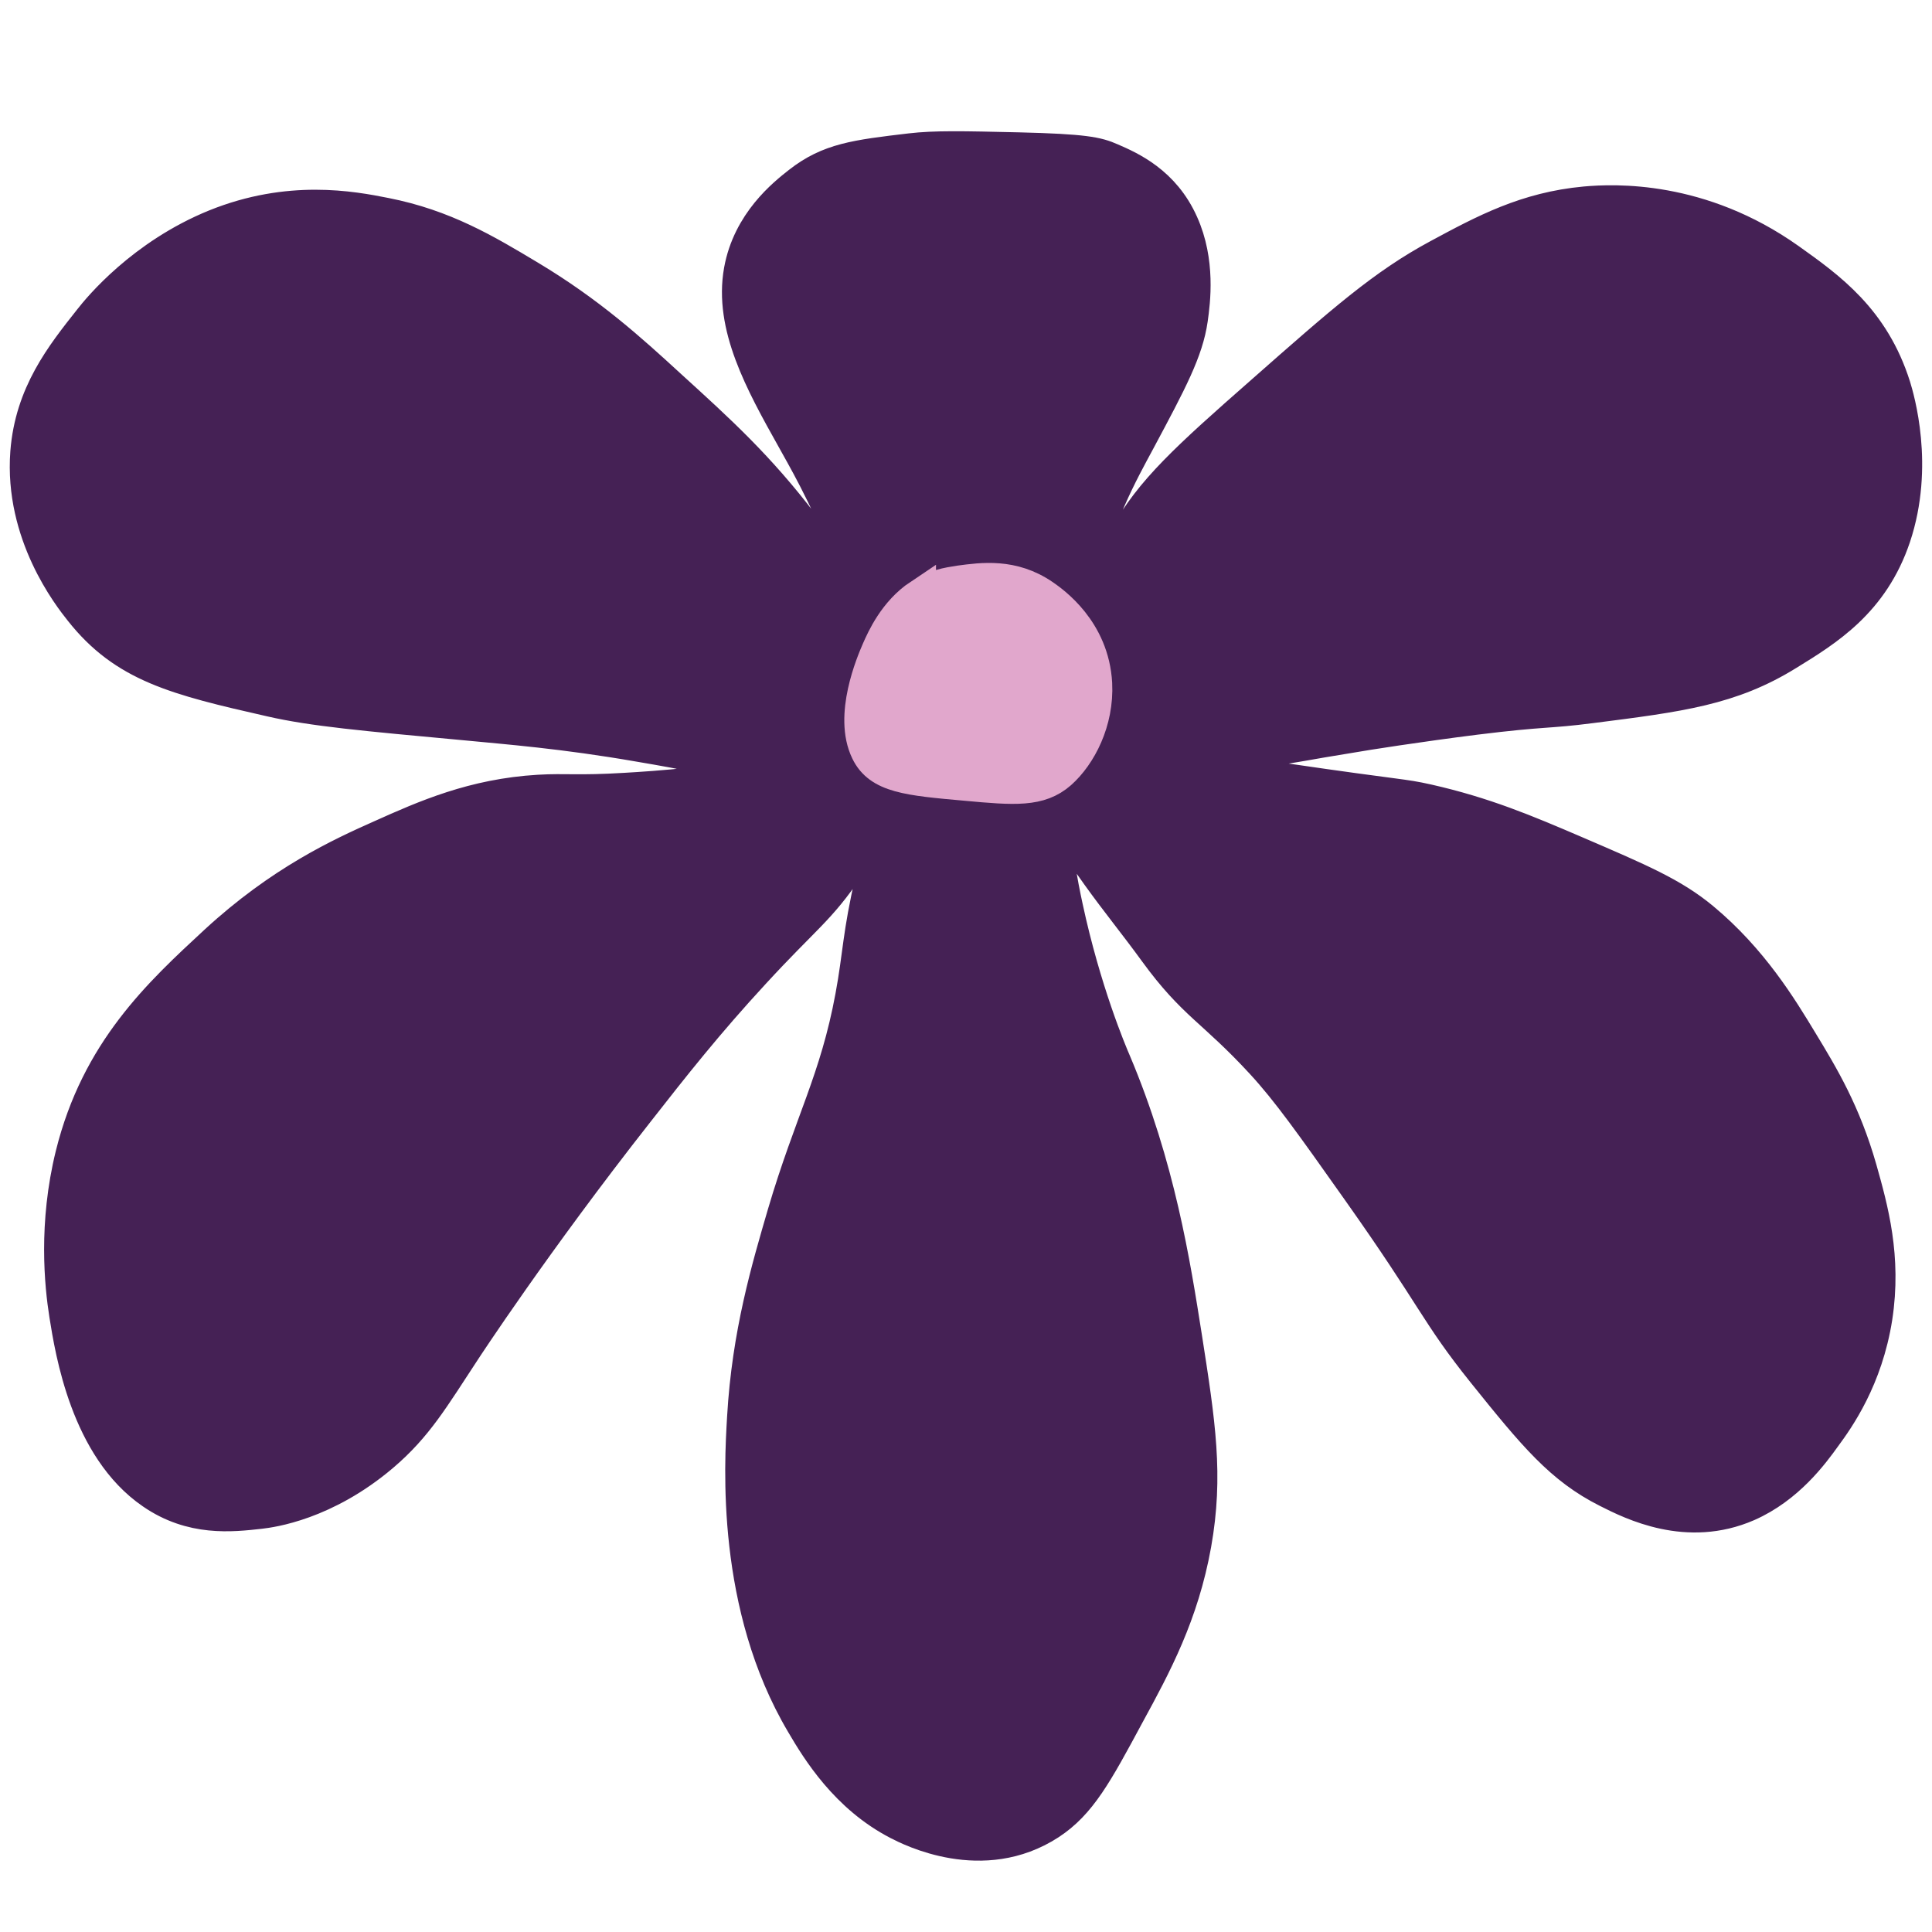 <?xml version="1.0" encoding="UTF-8"?>
<svg id="Capa_1" data-name="Capa 1" xmlns="http://www.w3.org/2000/svg" viewBox="0 0 60 60">
  <defs>
    <style>
      .cls-1 {
        fill: #e1a7cc;
        stroke: #e1a7cc;
      }

      .cls-1, .cls-2 {
        stroke-miterlimit: 10;
      }

      .cls-2 {
        fill: #452155;
        stroke: #452155;
      }
    </style>
  </defs>
  <path class="cls-2" d="M26.63,18.29c.05-.05.03-.28-.34-1.21-.69-1.76-1.39-2.93-1.68-3.46-.98-1.75-1.94-3.49-1.63-5.22.27-1.5,1.37-2.37,1.83-2.73.93-.73,1.77-.83,3.46-1.03.76-.09,1.63-.07,3.36-.03,2.05.05,2.45.14,2.88.33.6.26,1.64.72,2.21,2,.53,1.18.37,2.42.29,2.98-.14.98-.64,1.92-1.63,3.77-.5.93-1.38,2.49-1.68,4.31-.04.27-.09.62,0,.67.2.12.89-1.34,1.25-2,.77-1.42,1.93-2.47,4.23-4.49,2.53-2.23,3.79-3.34,5.48-4.25,1.43-.77,2.73-1.47,4.57-1.64.9-.08,3.58-.2,6.34,1.76,1.25.89,2.61,1.86,3.27,3.95.11.36.74,2.47,0,4.68-.68,2.02-2.1,2.89-3.32,3.64-1.76,1.09-3.35,1.29-6.1,1.64-1.39.18-1.42.09-3.6.36-1.75.22-3.47.49-3.8.55-1.62.26-1.72.31-2.64.43-1.74.21-2.64.18-2.64.3,0,.11.76.25,3.22.61,3.63.53,3.56.46,4.37.64,1.77.4,3.05.94,4.61,1.61,2,.86,3.01,1.29,3.94,2.06,1.53,1.27,2.44,2.77,3.08,3.83.65,1.07,1.33,2.2,1.83,3.95.35,1.24.77,2.74.48,4.62-.3,1.9-1.17,3.13-1.59,3.7-.38.53-1.15,1.58-2.4,2.13-1.88.82-3.6-.04-4.37-.43-1.43-.72-2.26-1.72-3.85-3.7-1.49-1.86-1.49-2.26-3.89-5.65-1.45-2.05-2.18-3.08-2.98-3.95-1.54-1.67-2.11-1.8-3.32-3.46-.58-.8-1.2-1.56-1.78-2.37-.67-.94-.99-1.45-1.15-1.35-.26.15.05,1.67.19,2.32.56,2.61,1.36,4.5,1.49,4.8,1.38,3.26,1.85,6.28,2.21,8.56.42,2.69.67,4.3.29,6.44-.39,2.18-1.24,3.76-2.07,5.28-1,1.86-1.5,2.78-2.45,3.4-2.08,1.35-4.34.19-4.71,0-1.61-.83-2.5-2.28-2.98-3.1-2.17-3.66-1.92-8.01-1.83-9.52.15-2.61.76-4.65,1.25-6.33.84-2.85,1.63-4.15,2.11-6.75.24-1.29.22-1.92.62-3.63.18-.75.37-1.43.24-1.52-.15-.11-.62.64-.96,1.15-.9,1.33-1.33,1.54-2.93,3.28-1.44,1.56-2.49,2.89-3.6,4.31-3.2,4.07-5.38,7.41-5.38,7.41-.98,1.49-1.48,2.36-2.55,3.27-1.78,1.51-3.45,1.73-3.8,1.77-.89.1-2.13.24-3.36-.61-2.03-1.39-2.51-4.4-2.69-5.53-.15-.94-.34-2.83.19-4.98.8-3.23,2.72-5,4.47-6.62,2.03-1.87,3.88-2.72,5.14-3.28,1.36-.61,2.87-1.28,4.9-1.4.84-.05,1.22.03,2.69-.06.86-.05,3.4-.21,3.41-.55,0-.27-1.57-.55-2.98-.79-2.36-.41-4.09-.54-5.43-.67-3.13-.29-4.7-.43-6.01-.73-2.96-.67-4.55-1.07-5.91-2.79-.36-.45-1.87-2.38-1.68-4.92.14-1.82,1.09-3.02,1.97-4.13.28-.36,1.63-2,3.89-2.92,2.3-.93,4.24-.57,5.29-.36,1.83.36,3.12,1.13,4.47,1.94,1.87,1.12,3.14,2.27,4.37,3.4,1.55,1.41,2.75,2.5,4.13,4.31.75.97,1.53,2.14,1.68,2Z"/>
  <path class="cls-1" d="M28.56,18.48c-.78.52-1.15,1.36-1.3,1.7-.17.39-.88,2.05-.34,3.16.38.79,1.28.87,3.08,1.03,1.52.14,2.29.2,2.93-.36.62-.55,1.17-1.6,1.11-2.78-.09-1.67-1.34-2.54-1.63-2.74-.96-.66-1.92-.52-2.6-.43-.39.06-.79.12-1.25.43Z"/>
</svg>
